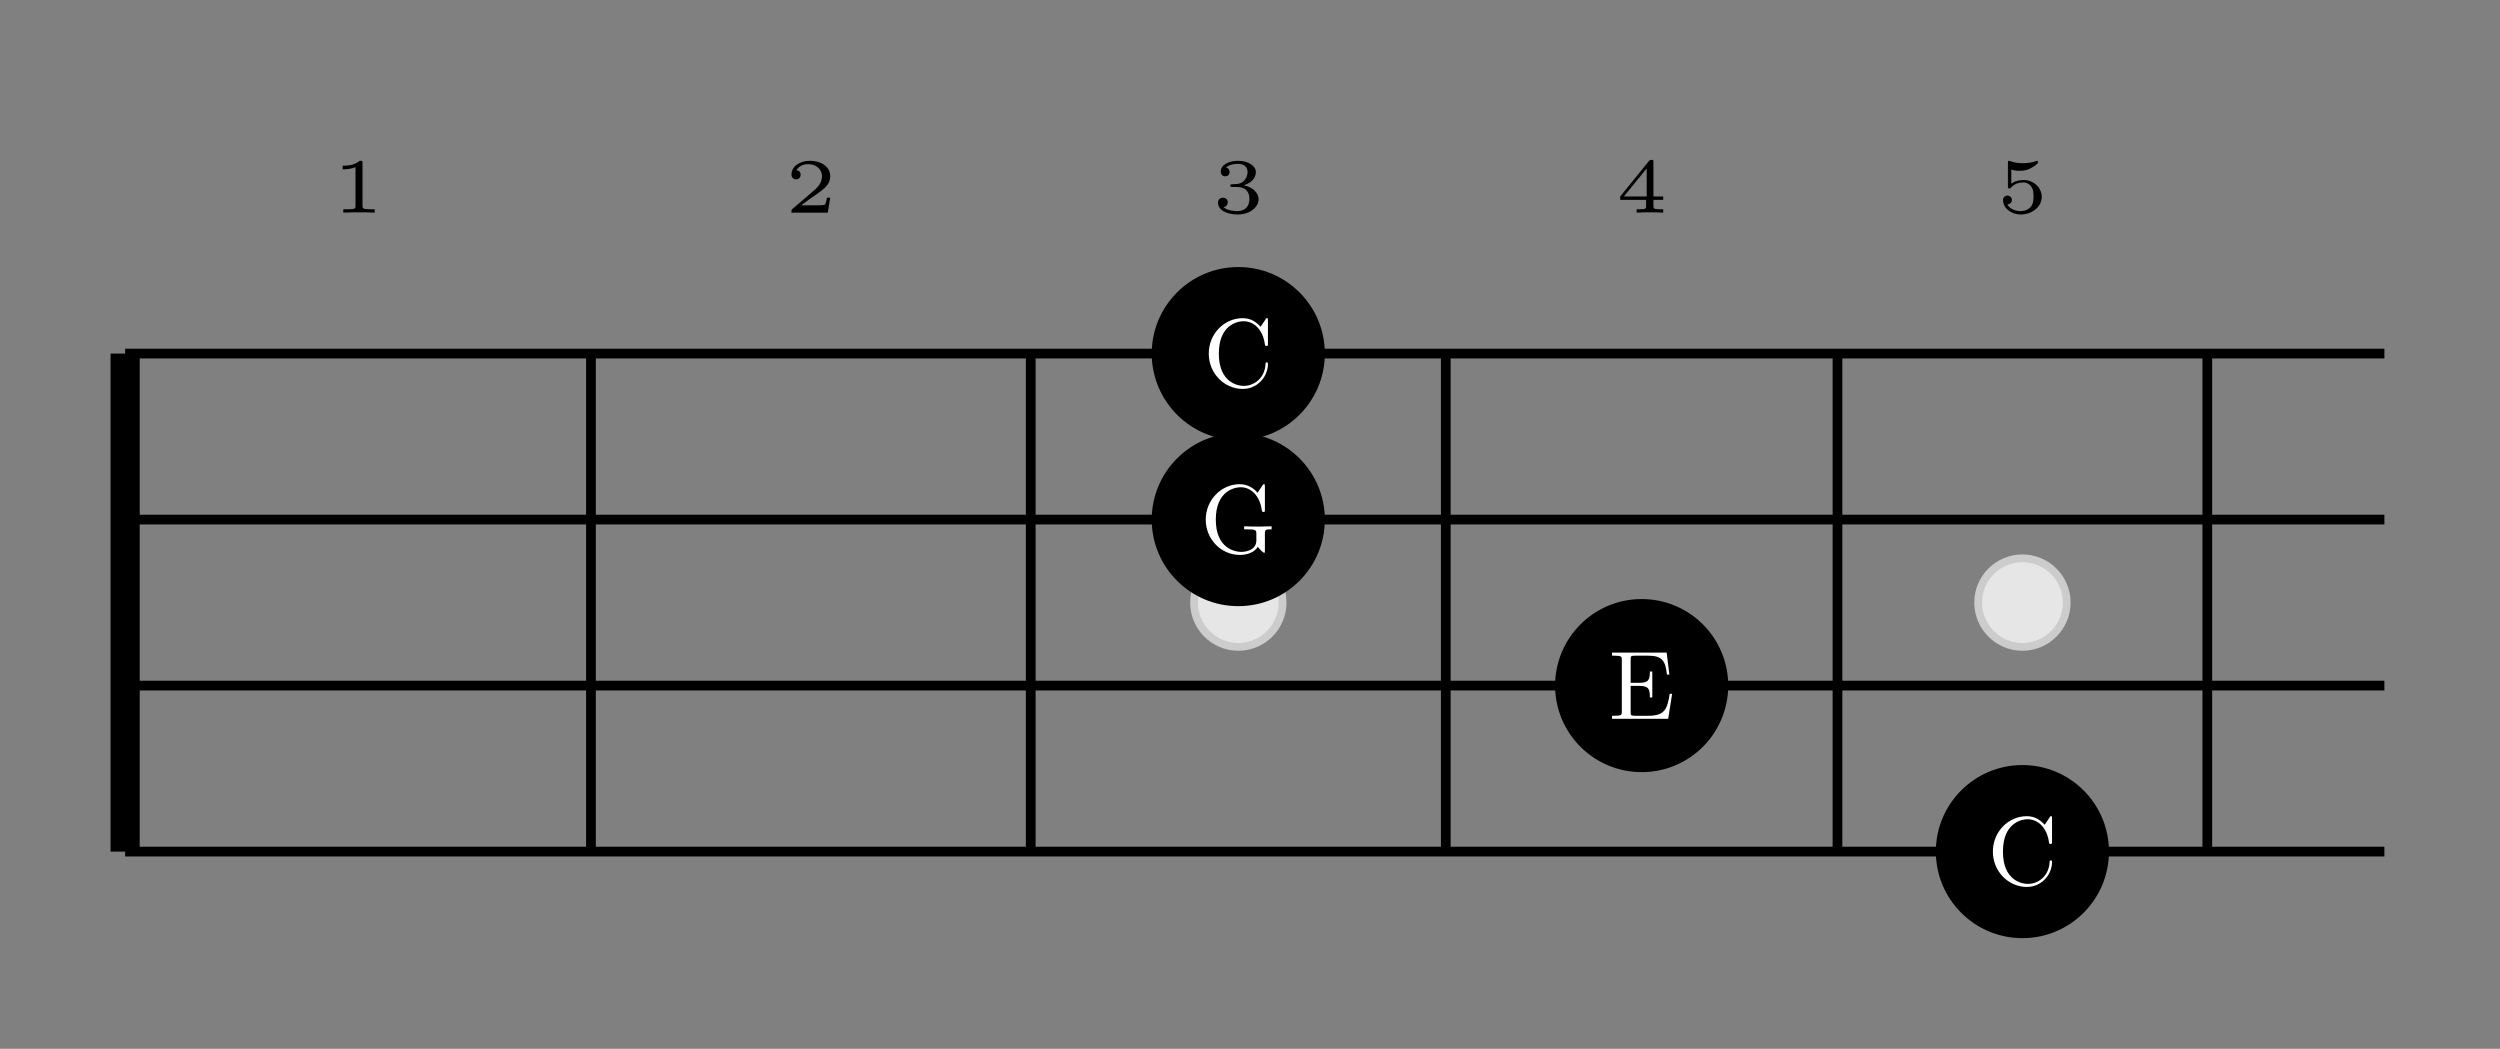 <?xml version="1.0" encoding="UTF-8"?>
<svg xmlns="http://www.w3.org/2000/svg" xmlns:xlink="http://www.w3.org/1999/xlink" viewBox="0 0 128.068 53.728" version="1.1">
<rect x="0" y="0" width="128.068" height="53.728" fill="#808080" stroke="none"/>
<defs>
<g>
<symbol overflow="visible" id="glyph0-0">
<path style="stroke:none;" d=""/>
</symbol>
<symbol overflow="visible" id="glyph0-1">
<path style="stroke:none;" d="M 1.578 -2.531 C 1.578 -2.656 1.578 -2.656 1.438 -2.656 C 1.156 -2.406 0.719 -2.406 0.641 -2.406 L 0.562 -2.406 L 0.562 -2.219 L 0.641 -2.219 C 0.734 -2.219 0.984 -2.234 1.219 -2.328 L 1.219 -0.344 C 1.219 -0.219 1.219 -0.172 0.797 -0.172 L 0.594 -0.172 L 0.594 0 C 0.812 -0.016 1.172 -0.016 1.406 -0.016 C 1.641 -0.016 1.984 -0.016 2.203 0 L 2.203 -0.172 L 2.016 -0.172 C 1.578 -0.172 1.578 -0.219 1.578 -0.344 Z M 1.578 -2.531 "/>
</symbol>
<symbol overflow="visible" id="glyph0-2">
<path style="stroke:none;" d="M 2.344 -0.766 L 2.172 -0.766 C 2.172 -0.688 2.125 -0.453 2.062 -0.406 C 2.031 -0.375 1.703 -0.375 1.641 -0.375 L 0.859 -0.375 C 1.125 -0.578 1.422 -0.797 1.656 -0.953 C 2.016 -1.203 2.344 -1.438 2.344 -1.859 C 2.344 -2.375 1.859 -2.656 1.297 -2.656 C 0.75 -2.656 0.359 -2.344 0.359 -1.953 C 0.359 -1.75 0.531 -1.703 0.594 -1.703 C 0.703 -1.703 0.828 -1.781 0.828 -1.938 C 0.828 -2.094 0.719 -2.172 0.609 -2.172 C 0.719 -2.359 0.938 -2.484 1.219 -2.484 C 1.594 -2.484 1.922 -2.25 1.922 -1.859 C 1.922 -1.516 1.688 -1.266 1.375 -1.016 L 0.406 -0.188 C 0.375 -0.141 0.359 -0.141 0.359 -0.125 L 0.359 0 L 2.219 0 Z M 2.344 -0.766 "/>
</symbol>
<symbol overflow="visible" id="glyph0-3">
<path style="stroke:none;" d="M 1.312 -1.312 C 1.688 -1.312 1.922 -1.094 1.922 -0.703 C 1.922 -0.297 1.672 -0.078 1.312 -0.078 C 1.281 -0.078 0.797 -0.078 0.594 -0.281 C 0.766 -0.312 0.812 -0.438 0.812 -0.531 C 0.812 -0.672 0.703 -0.766 0.562 -0.766 C 0.438 -0.766 0.312 -0.688 0.312 -0.516 C 0.312 -0.109 0.781 0.094 1.328 0.094 C 1.984 0.094 2.391 -0.312 2.391 -0.688 C 2.391 -1.016 2.094 -1.297 1.641 -1.406 C 2.125 -1.562 2.25 -1.859 2.25 -2.078 C 2.25 -2.406 1.844 -2.656 1.344 -2.656 C 0.859 -2.656 0.453 -2.453 0.453 -2.094 C 0.453 -1.906 0.609 -1.859 0.688 -1.859 C 0.797 -1.859 0.906 -1.938 0.906 -2.078 C 0.906 -2.172 0.859 -2.281 0.719 -2.312 C 0.891 -2.484 1.25 -2.5 1.328 -2.5 C 1.625 -2.5 1.828 -2.359 1.828 -2.078 C 1.828 -1.859 1.672 -1.484 1.266 -1.469 C 1.141 -1.469 1.125 -1.453 1.031 -1.453 C 0.984 -1.453 0.938 -1.453 0.938 -1.391 C 0.938 -1.312 0.984 -1.312 1.047 -1.312 Z M 1.312 -1.312 "/>
</symbol>
<symbol overflow="visible" id="glyph0-4">
<path style="stroke:none;" d="M 2.453 -0.656 L 2.453 -0.828 L 1.953 -0.828 L 1.953 -2.578 C 1.953 -2.672 1.953 -2.703 1.859 -2.703 C 1.766 -2.703 1.766 -2.688 1.719 -2.641 L 0.25 -0.828 L 0.25 -0.656 L 1.578 -0.656 L 1.578 -0.344 C 1.578 -0.219 1.578 -0.172 1.234 -0.172 L 1.094 -0.172 L 1.094 0 C 1.281 -0.016 1.531 -0.016 1.766 -0.016 C 2 -0.016 2.25 -0.016 2.453 0 L 2.453 -0.172 L 2.312 -0.172 C 1.953 -0.172 1.953 -0.219 1.953 -0.344 L 1.953 -0.656 Z M 1.609 -2.266 L 1.609 -0.828 L 0.438 -0.828 Z M 1.609 -2.266 "/>
</symbol>
<symbol overflow="visible" id="glyph0-5">
<path style="stroke:none;" d="M 0.781 -2.203 C 0.984 -2.141 1.172 -2.141 1.219 -2.141 C 1.484 -2.141 1.688 -2.219 1.781 -2.281 C 1.891 -2.328 2.156 -2.5 2.156 -2.578 C 2.156 -2.641 2.109 -2.656 2.094 -2.656 C 2.094 -2.656 2.078 -2.656 2.047 -2.641 C 1.891 -2.578 1.641 -2.531 1.375 -2.531 C 1.156 -2.531 0.938 -2.562 0.719 -2.641 C 0.672 -2.656 0.672 -2.656 0.656 -2.656 C 0.609 -2.656 0.609 -2.609 0.609 -2.547 L 0.609 -1.344 C 0.609 -1.281 0.609 -1.234 0.688 -1.234 C 0.719 -1.234 0.734 -1.234 0.766 -1.281 C 0.922 -1.453 1.125 -1.547 1.406 -1.547 C 1.625 -1.547 1.75 -1.406 1.812 -1.328 C 1.906 -1.188 1.922 -1.016 1.922 -0.812 C 1.922 -0.656 1.906 -0.422 1.75 -0.266 C 1.578 -0.094 1.344 -0.078 1.266 -0.078 C 1 -0.078 0.703 -0.188 0.578 -0.422 C 0.75 -0.438 0.812 -0.547 0.812 -0.641 C 0.812 -0.766 0.719 -0.875 0.578 -0.875 C 0.5 -0.875 0.359 -0.812 0.359 -0.641 C 0.359 -0.25 0.75 0.094 1.266 0.094 C 1.859 0.094 2.344 -0.312 2.344 -0.812 C 2.344 -1.25 1.953 -1.672 1.406 -1.672 C 1.156 -1.672 0.953 -1.609 0.781 -1.484 Z M 0.781 -2.203 "/>
</symbol>
<symbol overflow="visible" id="glyph1-0">
<path style="stroke:none;" d=""/>
</symbol>
<symbol overflow="visible" id="glyph1-1">
<path style="stroke:none;" d="M 0.281 -1.703 C 0.281 -0.672 1.094 0.109 2.016 0.109 C 2.828 0.109 3.312 -0.578 3.312 -1.156 C 3.312 -1.219 3.312 -1.25 3.25 -1.25 C 3.188 -1.25 3.188 -1.219 3.188 -1.172 C 3.156 -0.453 2.609 -0.047 2.078 -0.047 C 1.766 -0.047 0.797 -0.219 0.797 -1.703 C 0.797 -3.188 1.766 -3.359 2.062 -3.359 C 2.609 -3.359 3.062 -2.906 3.156 -2.172 C 3.172 -2.109 3.172 -2.094 3.234 -2.094 C 3.312 -2.094 3.312 -2.109 3.312 -2.219 L 3.312 -3.391 C 3.312 -3.484 3.312 -3.516 3.266 -3.516 C 3.234 -3.516 3.219 -3.516 3.188 -3.453 L 2.938 -3.078 C 2.75 -3.266 2.5 -3.516 2.016 -3.516 C 1.078 -3.516 0.281 -2.719 0.281 -1.703 Z M 0.281 -1.703 "/>
</symbol>
<symbol overflow="visible" id="glyph1-2">
<path style="stroke:none;" d="M 2.953 -0.312 C 3.016 -0.203 3.219 0 3.281 0 C 3.312 0 3.312 -0.047 3.312 -0.125 L 3.312 -0.984 C 3.312 -1.188 3.344 -1.203 3.656 -1.203 L 3.656 -1.359 C 3.484 -1.359 3.203 -1.344 3.062 -1.344 C 2.859 -1.344 2.438 -1.344 2.25 -1.359 L 2.25 -1.203 L 2.406 -1.203 C 2.859 -1.203 2.875 -1.156 2.875 -0.969 L 2.875 -0.641 C 2.875 -0.094 2.25 -0.047 2.109 -0.047 C 1.781 -0.047 0.797 -0.219 0.797 -1.703 C 0.797 -3.188 1.781 -3.359 2.078 -3.359 C 2.609 -3.359 3.062 -2.906 3.156 -2.172 C 3.172 -2.109 3.172 -2.094 3.234 -2.094 C 3.312 -2.094 3.312 -2.109 3.312 -2.219 L 3.312 -3.391 C 3.312 -3.484 3.312 -3.516 3.266 -3.516 C 3.25 -3.516 3.219 -3.516 3.188 -3.453 L 2.938 -3.078 C 2.781 -3.25 2.5 -3.516 2.016 -3.516 C 1.094 -3.516 0.281 -2.719 0.281 -1.703 C 0.281 -0.688 1.078 0.109 2.031 0.109 C 2.391 0.109 2.781 -0.016 2.953 -0.312 Z M 2.953 -0.312 "/>
</symbol>
<symbol overflow="visible" id="glyph1-3">
<path style="stroke:none;" d="M 0.672 -0.391 C 0.672 -0.203 0.672 -0.156 0.281 -0.156 L 0.172 -0.156 L 0.172 0 L 3.047 0 L 3.25 -1.281 L 3.125 -1.281 C 3 -0.516 2.891 -0.156 2.031 -0.156 L 1.359 -0.156 C 1.125 -0.156 1.125 -0.188 1.125 -0.359 L 1.125 -1.688 L 1.562 -1.688 C 2.047 -1.688 2.109 -1.531 2.109 -1.094 L 2.234 -1.094 L 2.234 -2.422 L 2.109 -2.422 C 2.109 -2 2.047 -1.844 1.562 -1.844 L 1.125 -1.844 L 1.125 -3.031 C 1.125 -3.203 1.125 -3.234 1.359 -3.234 L 2.016 -3.234 C 2.766 -3.234 2.906 -2.953 2.984 -2.266 L 3.109 -2.266 L 2.969 -3.391 L 0.172 -3.391 L 0.172 -3.234 L 0.281 -3.234 C 0.672 -3.234 0.672 -3.188 0.672 -3 Z M 0.672 -0.391 "/>
</symbol>
</g>
<clipPath id="clip1">
  <path d="M 93 33 L 114 33 L 114 53.727 L 93 53.727 Z M 93 33 "/>
</clipPath>
</defs>
<g id="surface1">
<path style="fill:none;stroke-width:1.494;stroke-linecap:butt;stroke-linejoin:miter;stroke:rgb(0%,0%,0%);stroke-opacity:1;stroke-miterlimit:10;" d="M -425.203 8.504 L -425.203 34.016 " transform="matrix(1,0,0,-1,431.613,52.129)"/>
<path style="fill:none;stroke-width:0.498;stroke-linecap:butt;stroke-linejoin:miter;stroke:rgb(0%,0%,0%);stroke-opacity:1;stroke-miterlimit:10;" d="M -401.34 8.504 L -401.34 34.016 " transform="matrix(1,0,0,-1,431.613,52.129)"/>
<path style="fill:none;stroke-width:0.498;stroke-linecap:butt;stroke-linejoin:miter;stroke:rgb(0%,0%,0%);stroke-opacity:1;stroke-miterlimit:10;" d="M -378.812 8.504 L -378.812 34.016 " transform="matrix(1,0,0,-1,431.613,52.129)"/>
<path style="fill:none;stroke-width:0.498;stroke-linecap:butt;stroke-linejoin:miter;stroke:rgb(0%,0%,0%);stroke-opacity:1;stroke-miterlimit:10;" d="M -357.55 8.504 L -357.55 34.016 " transform="matrix(1,0,0,-1,431.613,52.129)"/>
<path style="fill:none;stroke-width:0.498;stroke-linecap:butt;stroke-linejoin:miter;stroke:rgb(0%,0%,0%);stroke-opacity:1;stroke-miterlimit:10;" d="M -337.484 8.504 L -337.484 34.016 " transform="matrix(1,0,0,-1,431.613,52.129)"/>
<path style="fill:none;stroke-width:0.498;stroke-linecap:butt;stroke-linejoin:miter;stroke:rgb(0%,0%,0%);stroke-opacity:1;stroke-miterlimit:10;" d="M -318.539 8.504 L -318.539 34.016 " transform="matrix(1,0,0,-1,431.613,52.129)"/>
<path style="fill:none;stroke-width:0.498;stroke-linecap:butt;stroke-linejoin:miter;stroke:rgb(0%,0%,0%);stroke-opacity:1;stroke-miterlimit:10;" d="M -425.203 8.504 L -309.468 8.504 " transform="matrix(1,0,0,-1,431.613,52.129)"/>
<path style="fill:none;stroke-width:0.498;stroke-linecap:butt;stroke-linejoin:miter;stroke:rgb(0%,0%,0%);stroke-opacity:1;stroke-miterlimit:10;" d="M -425.203 17.008 L -309.468 17.008 " transform="matrix(1,0,0,-1,431.613,52.129)"/>
<path style="fill:none;stroke-width:0.498;stroke-linecap:butt;stroke-linejoin:miter;stroke:rgb(0%,0%,0%);stroke-opacity:1;stroke-miterlimit:10;" d="M -425.203 25.512 L -309.468 25.512 " transform="matrix(1,0,0,-1,431.613,52.129)"/>
<path style="fill:none;stroke-width:0.498;stroke-linecap:butt;stroke-linejoin:miter;stroke:rgb(0%,0%,0%);stroke-opacity:1;stroke-miterlimit:10;" d="M -425.203 34.016 L -309.468 34.016 " transform="matrix(1,0,0,-1,431.613,52.129)"/>
<g style="fill:rgb(0%,0%,0%);fill-opacity:1;">
  <use xlink:href="#glyph0-1" x="16.992" y="10.893"/>
</g>
<g style="fill:rgb(0%,0%,0%);fill-opacity:1;">
  <use xlink:href="#glyph0-2" x="40.186" y="10.893"/>
</g>
<g style="fill:rgb(0%,0%,0%);fill-opacity:1;">
  <use xlink:href="#glyph0-3" x="62.083" y="10.893"/>
</g>
<g style="fill:rgb(0%,0%,0%);fill-opacity:1;">
  <use xlink:href="#glyph0-4" x="82.748" y="10.893"/>
</g>
<g style="fill:rgb(0%,0%,0%);fill-opacity:1;">
  <use xlink:href="#glyph0-5" x="102.251" y="10.893"/>
</g>
<path style="fill-rule:nonzero;fill:rgb(89.999%,89.999%,89.999%);fill-opacity:1;stroke-width:0.399;stroke-linecap:butt;stroke-linejoin:miter;stroke:rgb(79.999%,79.999%,79.999%);stroke-opacity:1;stroke-miterlimit:10;" d="M -365.91 21.262 C -365.91 22.512 -366.925 23.527 -368.179 23.527 C -369.429 23.527 -370.445 22.512 -370.445 21.262 C -370.445 20.008 -369.429 18.992 -368.179 18.992 C -366.925 18.992 -365.91 20.008 -365.91 21.262 Z M -365.91 21.262 " transform="matrix(1,0,0,-1,431.613,52.129)"/>
<path style="fill-rule:nonzero;fill:rgb(89.999%,89.999%,89.999%);fill-opacity:1;stroke-width:0.399;stroke-linecap:butt;stroke-linejoin:miter;stroke:rgb(79.999%,79.999%,79.999%);stroke-opacity:1;stroke-miterlimit:10;" d="M -325.742 21.262 C -325.742 22.512 -326.758 23.527 -328.011 23.527 C -329.261 23.527 -330.277 22.512 -330.277 21.262 C -330.277 20.008 -329.261 18.992 -328.011 18.992 C -326.758 18.992 -325.742 20.008 -325.742 21.262 Z M -325.742 21.262 " transform="matrix(1,0,0,-1,431.613,52.129)"/>
<path style="fill-rule:nonzero;fill:rgb(0%,0%,0%);fill-opacity:1;stroke-width:0.399;stroke-linecap:butt;stroke-linejoin:miter;stroke:rgb(0%,0%,0%);stroke-opacity:1;stroke-miterlimit:10;" d="M -363.945 34.016 C -363.945 36.356 -365.84 38.25 -368.179 38.25 C -370.515 38.25 -372.414 36.356 -372.414 34.016 C -372.414 31.68 -370.515 29.781 -368.179 29.781 C -365.84 29.781 -363.945 31.68 -363.945 34.016 Z M -363.945 34.016 " transform="matrix(1,0,0,-1,431.613,52.129)"/>
<g style="fill:rgb(100%,100%,100%);fill-opacity:1;">
  <use xlink:href="#glyph1-1" x="61.641" y="19.815"/>
</g>
<path style="fill-rule:nonzero;fill:rgb(0%,0%,0%);fill-opacity:1;stroke-width:0.399;stroke-linecap:butt;stroke-linejoin:miter;stroke:rgb(0%,0%,0%);stroke-opacity:1;stroke-miterlimit:10;" d="M -363.945 25.512 C -363.945 27.852 -365.84 29.746 -368.179 29.746 C -370.515 29.746 -372.414 27.852 -372.414 25.512 C -372.414 23.172 -370.515 21.277 -368.179 21.277 C -365.84 21.277 -363.945 23.172 -363.945 25.512 Z M -363.945 25.512 " transform="matrix(1,0,0,-1,431.613,52.129)"/>
<g style="fill:rgb(100%,100%,100%);fill-opacity:1;">
  <use xlink:href="#glyph1-2" x="61.485" y="28.319"/>
</g>
<path style="fill-rule:nonzero;fill:rgb(0%,0%,0%);fill-opacity:1;stroke-width:0.399;stroke-linecap:butt;stroke-linejoin:miter;stroke:rgb(0%,0%,0%);stroke-opacity:1;stroke-miterlimit:10;" d="M -343.281 17.008 C -343.281 19.348 -345.175 21.242 -347.515 21.242 C -349.851 21.242 -351.75 19.348 -351.75 17.008 C -351.75 14.668 -349.851 12.774 -347.515 12.774 C -345.175 12.774 -343.281 14.668 -343.281 17.008 Z M -343.281 17.008 " transform="matrix(1,0,0,-1,431.613,52.129)"/>
<g style="fill:rgb(100%,100%,100%);fill-opacity:1;">
  <use xlink:href="#glyph1-3" x="82.409" y="36.823"/>
</g>
<path style=" stroke:none;fill-rule:nonzero;fill:rgb(0%,0%,0%);fill-opacity:1;" d="M 107.836 43.625 C 107.836 41.285 105.941 39.391 103.602 39.391 C 101.266 39.391 99.367 41.285 99.367 43.625 C 99.367 45.965 101.266 47.859 103.602 47.859 C 105.941 47.859 107.836 45.965 107.836 43.625 Z M 107.836 43.625 "/>
<g clip-path="url(#clip1)" clip-rule="nonzero">
<path style="fill:none;stroke-width:0.399;stroke-linecap:butt;stroke-linejoin:miter;stroke:rgb(0%,0%,0%);stroke-opacity:1;stroke-miterlimit:10;" d="M -323.777 8.504 C -323.777 10.844 -325.672 12.738 -328.011 12.738 C -330.347 12.738 -332.246 10.844 -332.246 8.504 C -332.246 6.164 -330.347 4.27 -328.011 4.27 C -325.672 4.27 -323.777 6.164 -323.777 8.504 Z M -323.777 8.504 " transform="matrix(1,0,0,-1,431.613,52.129)"/>
</g>
<g style="fill:rgb(100%,100%,100%);fill-opacity:1;">
  <use xlink:href="#glyph1-1" x="101.808" y="45.327"/>
</g>
</g>
</svg>
